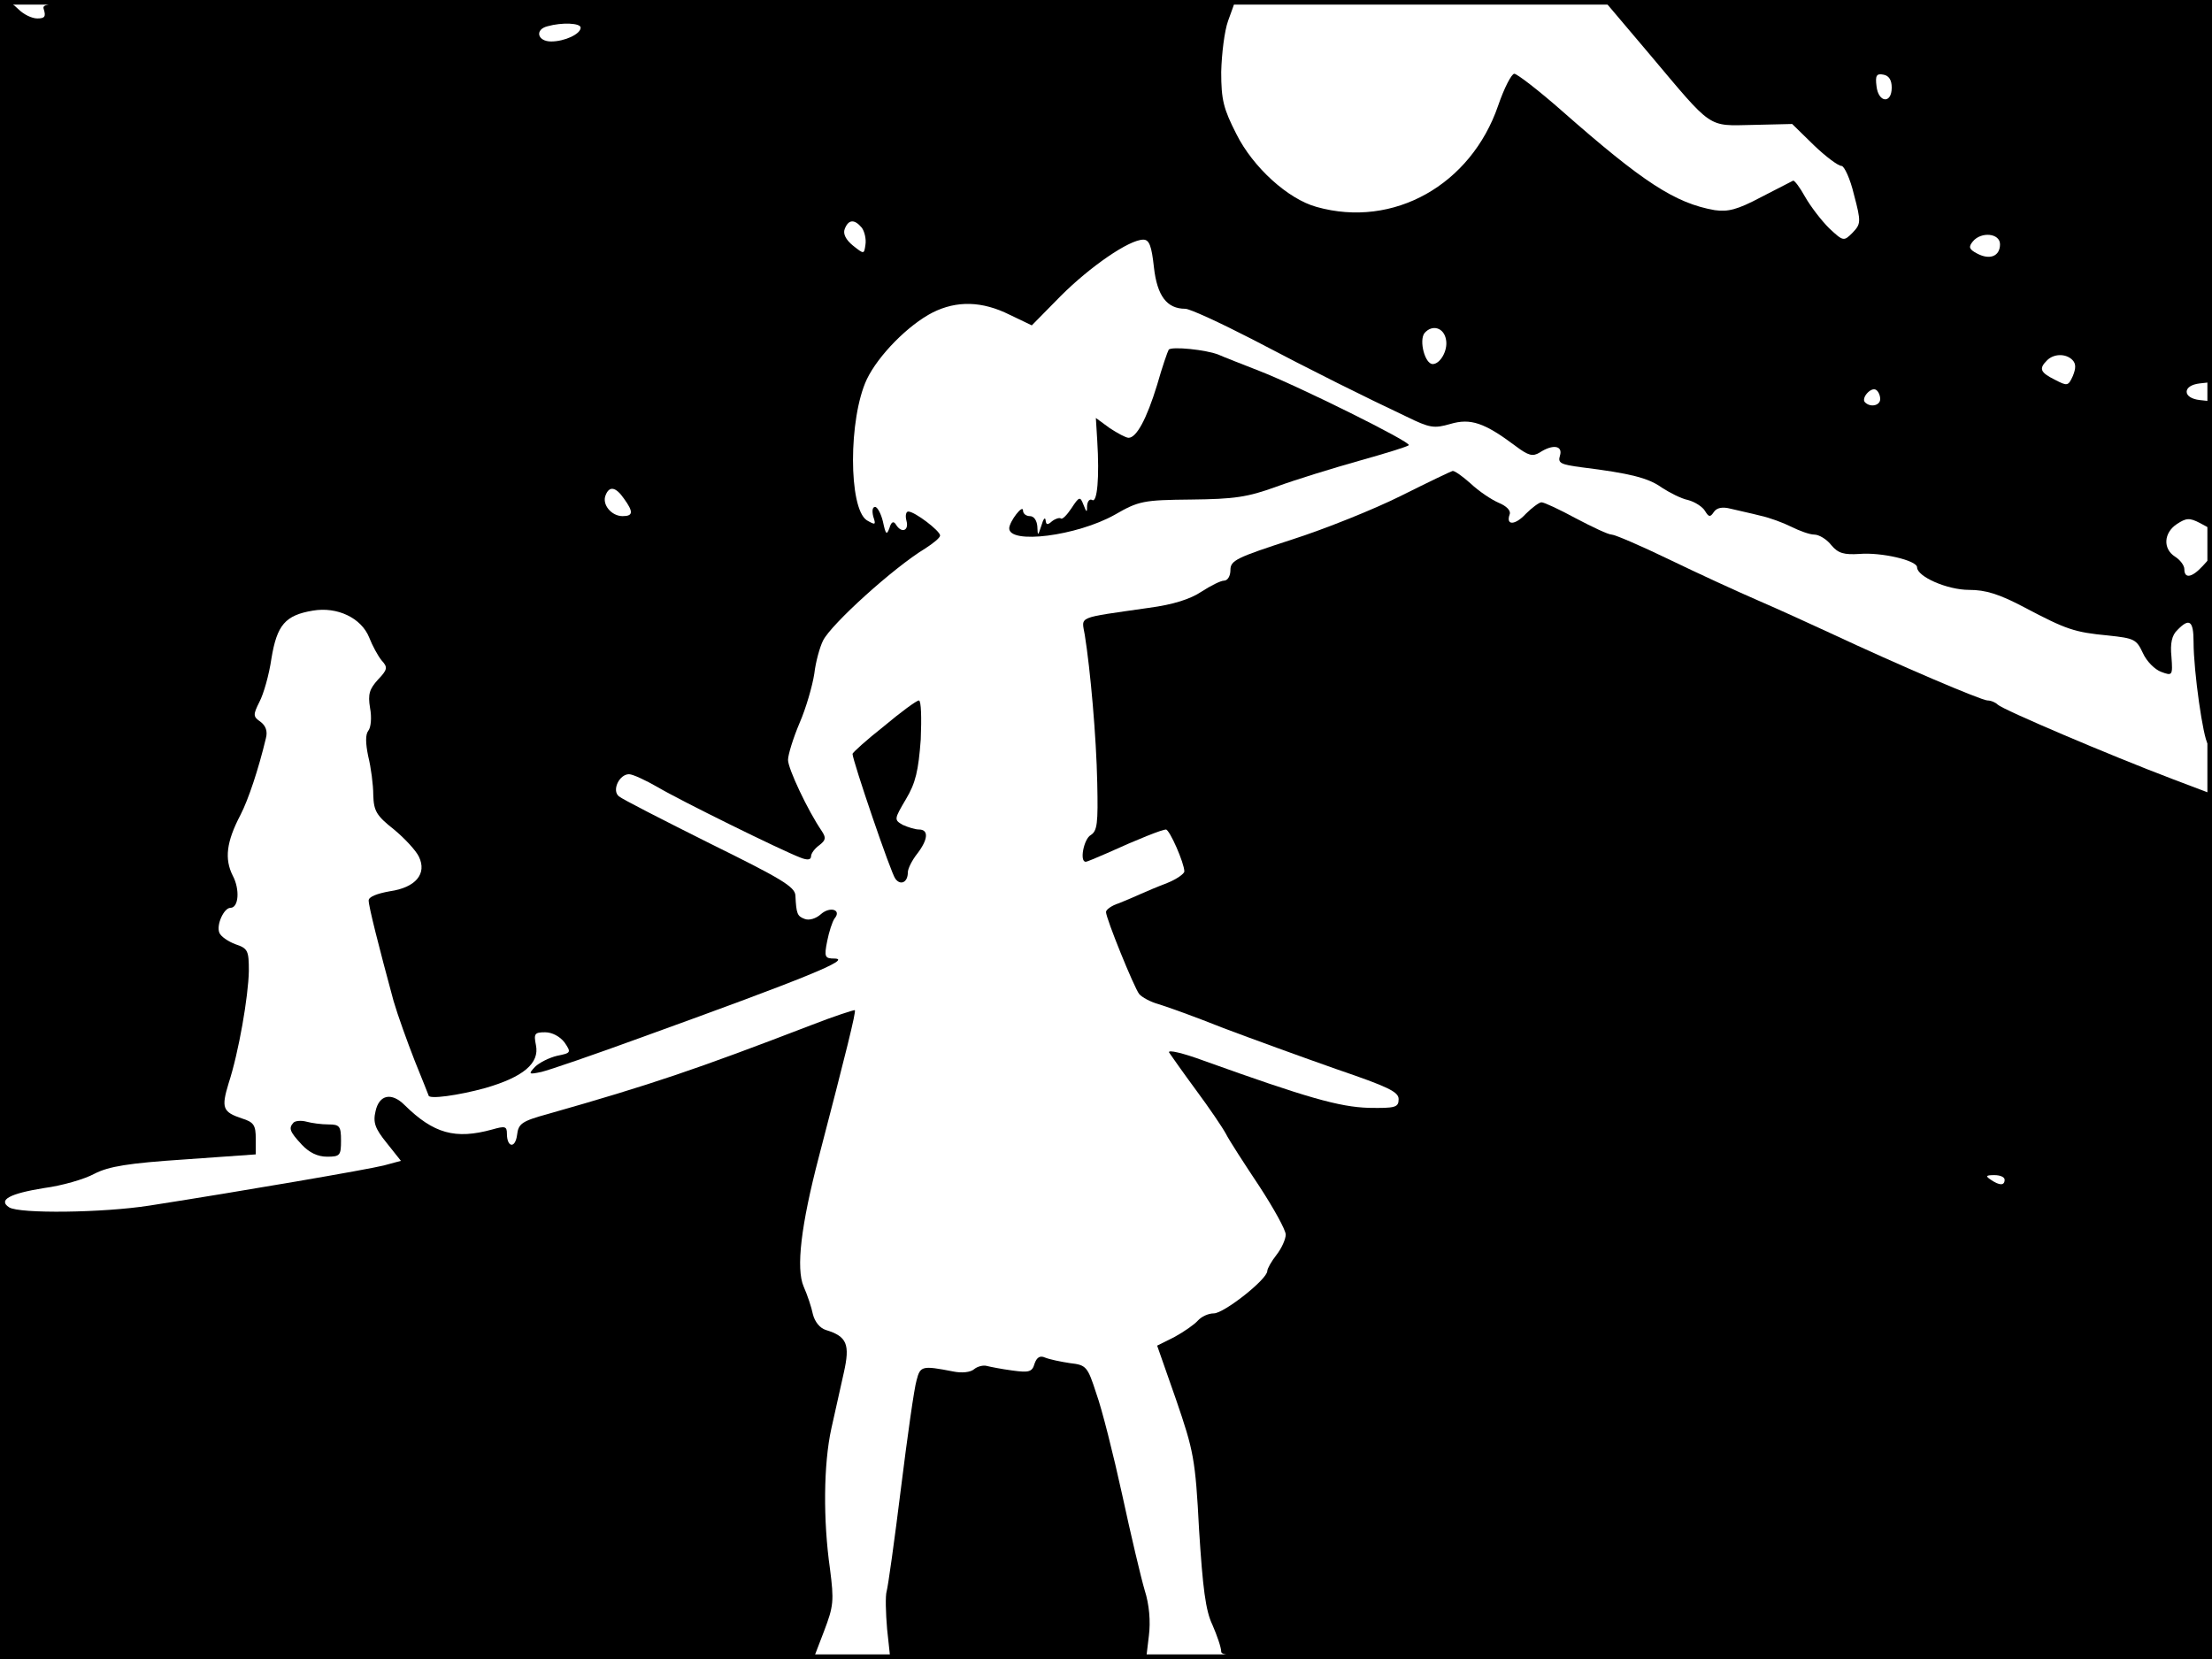 <?xml version="1.0" standalone="no"?>
<!DOCTYPE svg PUBLIC "-//W3C//DTD SVG 20010904//EN"
 "http://www.w3.org/TR/2001/REC-SVG-20010904/DTD/svg10.dtd">
<svg version="1.0" xmlns="http://www.w3.org/2000/svg"
 width="480pt" height="360pt" viewBox="0 0 480 360"
 preserveAspectRatio="xMidYMid meet">
<rect width="1" height="360" fill="#000000"/>
<rect x="479" width="1" height="360" fill="#000000"/>
<rect width="480" height="1" fill="#000000"/>
<rect y="359" width="480" height="1" fill="#000000"/>
<g transform="translate(0,360) scale(0.1,-0.1)"
fill="#000000" stroke="none">
<path d="M0 1800 l0 -1800 883 0 882 0 23 60 c21 55 22 66 13 136 -15 105 -14
227 3 304 8 36 20 90 27 121 14 62 7 79 -39 93 -13 4 -24 18 -28 34 -3 15 -12
42 -20 60 -17 39 -6 133 33 282 59 226 81 315 78 318 -1 1 -45 -13 -96 -33
-247 -95 -347 -129 -569 -192 -58 -16 -65 -21 -68 -46 -4 -30 -22 -27 -22 3 0
16 -4 17 -32 9 -80 -22 -127 -9 -190 53 -28 28 -55 23 -63 -13 -6 -25 -1 -38
24 -69 l31 -39 -37 -10 c-36 -9 -303 -55 -508 -87 -102 -16 -283 -18 -305 -4
-25 16 1 30 76 42 38 5 87 19 109 31 31 16 74 23 195 31 l155 11 0 34 c0 29
-4 36 -30 44 -42 14 -45 23 -29 76 22 67 43 189 44 244 0 44 -2 49 -29 58 -16
6 -32 17 -35 25 -7 17 10 54 24 54 18 0 21 40 5 70 -18 36 -14 73 17 132 17
33 39 99 55 166 4 15 0 27 -12 36 -16 11 -16 15 -2 43 9 17 21 59 26 94 12 73
30 94 90 104 53 9 105 -16 122 -58 7 -18 19 -40 27 -50 14 -15 13 -20 -8 -42
-18 -20 -22 -31 -17 -61 4 -21 2 -43 -4 -50 -6 -8 -6 -26 0 -55 6 -24 11 -62
11 -84 1 -35 7 -45 45 -75 23 -19 48 -46 54 -59 18 -37 -7 -67 -63 -75 -28 -5
-46 -12 -46 -20 0 -13 22 -100 54 -218 9 -31 30 -89 46 -130 16 -40 30 -74 30
-75 0 -9 65 0 123 16 83 24 118 54 110 93 -5 25 -3 28 20 28 15 0 32 -9 42
-22 15 -22 14 -23 -16 -29 -17 -4 -39 -15 -48 -24 -15 -16 -14 -17 14 -11 17
4 116 38 220 76 354 128 455 169 416 170 -21 0 -23 3 -16 38 4 20 11 42 16 49
16 19 -10 27 -30 9 -10 -9 -25 -14 -35 -10 -16 6 -18 11 -20 51 -1 19 -32 37
-186 113 -102 51 -190 96 -197 102 -16 13 1 48 22 48 8 0 36 -13 62 -28 49
-29 268 -137 310 -153 15 -6 23 -5 23 3 0 6 8 17 18 24 14 11 15 16 5 31 -30
44 -73 135 -73 154 0 11 11 47 25 80 14 32 28 81 32 107 3 26 12 58 19 72 18
36 154 159 222 200 17 11 32 23 32 28 0 10 -55 52 -69 52 -5 0 -7 -9 -4 -20 6
-22 -11 -28 -23 -8 -5 8 -10 6 -14 -8 -6 -16 -8 -14 -14 14 -4 17 -12 32 -17
32 -6 0 -7 -9 -4 -21 6 -18 5 -19 -14 -8 -40 26 -40 221 0 306 25 52 90 118
143 145 52 26 107 25 167 -5 l48 -23 63 64 c63 63 148 122 179 122 13 0 18
-14 23 -60 7 -62 28 -90 68 -90 10 0 75 -30 145 -66 137 -72 244 -125 335
-168 51 -25 60 -26 95 -16 44 13 74 3 142 -48 28 -21 37 -23 52 -14 29 19 51
15 44 -7 -5 -16 2 -19 47 -25 105 -13 145 -23 174 -44 17 -11 42 -24 57 -27
15 -4 32 -15 37 -24 8 -13 11 -14 19 -2 6 9 18 12 37 7 16 -4 45 -10 64 -15
19 -4 49 -15 67 -24 18 -9 40 -17 50 -17 10 0 27 -10 37 -23 15 -18 28 -21 61
-19 47 4 125 -14 125 -29 0 -20 65 -49 113 -49 36 0 65 -9 120 -38 91 -48 108
-54 182 -61 56 -6 61 -8 75 -38 8 -18 26 -36 40 -41 24 -9 25 -8 22 33 -3 29
1 47 13 58 26 27 35 20 35 -26 0 -64 21 -210 31 -221 5 -6 9 75 9 199 l0 209
-20 -22 c-24 -26 -40 -28 -40 -7 0 8 -9 20 -20 27 -27 17 -25 52 4 71 20 13
27 14 50 2 l26 -14 0 139 0 139 -27 3 c-17 2 -28 9 -28 18 0 9 11 16 28 18
l27 3 0 415 0 414 -660 0 -660 0 99 -117 c139 -165 125 -156 225 -154 l85 2
47 -46 c26 -25 53 -45 60 -45 6 0 19 -28 27 -62 16 -60 15 -64 -3 -83 -19 -19
-20 -19 -51 10 -17 17 -40 47 -52 68 -11 20 -23 36 -26 35 -4 -2 -35 -18 -70
-36 -51 -27 -71 -32 -100 -28 -86 15 -156 61 -330 214 -51 45 -99 82 -105 82
-6 0 -22 -31 -35 -69 -59 -172 -227 -267 -394 -220 -62 17 -138 86 -174 158
-28 55 -33 74 -33 135 1 39 7 89 15 111 8 22 15 41 15 43 0 1 -583 2 -1296 2
-1291 0 -1295 0 -1289 -20 5 -16 2 -20 -14 -20 -12 0 -30 9 -41 20 -11 11 -24
20 -30 20 -7 0 -10 -607 -10 -1800z m1260 1740 c0 -14 -35 -30 -64 -30 -30 0
-36 26 -8 33 32 9 72 7 72 -3z m2845 -130 c0 -36 -29 -33 -33 3 -3 23 0 28 15
25 12 -2 18 -12 18 -28z m-2235 -304 c6 -8 10 -25 8 -37 -3 -21 -3 -21 -27 -2
-16 13 -22 26 -18 36 8 21 21 22 37 3z m2470 -36 c0 -26 -22 -35 -50 -20 -17
9 -19 14 -9 26 18 22 59 18 59 -6z m-1202 -208 c4 -23 -13 -52 -29 -52 -17 0
-30 51 -18 67 17 20 43 12 47 -15z m1359 -43 c8 -8 8 -18 1 -35 -10 -22 -12
-22 -39 -8 -32 16 -35 24 -17 42 15 15 41 15 55 1z m-417 -85 c0 -14 -21 -19
-33 -7 -9 9 13 34 24 27 5 -3 9 -12 9 -20z m-2726 -216 c21 -29 20 -38 -3 -38
-24 0 -45 25 -37 45 8 21 22 19 40 -7z"/>
<path d="M2536 2841 c-2 -3 -14 -37 -25 -76 -23 -75 -45 -115 -62 -115 -6 0
-24 10 -41 21 l-30 22 3 -49 c5 -80 0 -136 -11 -129 -5 3 -10 -2 -11 -12 0
-16 -1 -16 -8 2 -7 18 -9 18 -26 -8 -10 -15 -20 -25 -23 -22 -3 2 -11 0 -19
-6 -10 -9 -13 -8 -14 2 -1 8 -5 3 -9 -11 -8 -24 -8 -24 -9 -2 -1 12 -7 22 -16
22 -8 0 -15 5 -15 12 0 15 -29 -23 -30 -38 -1 -36 147 -17 229 29 52 30 62 32
166 33 93 1 122 5 185 28 41 15 122 40 179 56 57 16 106 31 108 34 7 6 -239
128 -324 161 -38 15 -77 30 -88 35 -26 11 -104 19 -109 11z"/>
<path d="M3040 2524 c-58 -29 -165 -72 -237 -95 -120 -39 -133 -45 -133 -66 0
-13 -6 -23 -14 -23 -7 0 -29 -11 -49 -24 -24 -16 -61 -28 -114 -35 -159 -23
-146 -17 -139 -59 12 -75 25 -220 27 -321 2 -88 0 -104 -14 -113 -15 -8 -25
-58 -11 -58 3 0 24 9 47 19 66 30 119 51 127 51 8 0 40 -73 40 -91 0 -5 -17
-17 -37 -25 -21 -8 -47 -19 -58 -24 -11 -5 -32 -14 -47 -20 -16 -5 -28 -14
-28 -19 0 -14 61 -164 72 -178 6 -7 24 -17 42 -22 17 -5 81 -28 141 -52 61
-23 171 -63 245 -89 111 -38 135 -49 135 -65 0 -18 -7 -20 -65 -19 -64 2 -134
22 -357 102 -46 17 -80 25 -76 18 4 -6 30 -43 58 -81 29 -39 58 -82 65 -95 7
-14 40 -65 72 -113 32 -49 58 -96 58 -106 0 -10 -9 -30 -20 -44 -11 -14 -20
-30 -20 -35 0 -18 -94 -92 -116 -92 -12 0 -27 -7 -35 -16 -7 -8 -30 -24 -50
-35 l-38 -19 41 -117 c38 -111 42 -128 50 -283 8 -126 14 -175 29 -206 10 -23
19 -49 19 -58 0 -15 85 -16 1075 -16 l1075 0 0 939 0 938 -87 33 c-132 50
-367 150 -378 161 -5 5 -15 9 -22 9 -13 0 -189 75 -343 147 -41 19 -111 51
-155 70 -44 19 -131 59 -193 89 -62 30 -118 54 -125 54 -7 0 -41 16 -77 35
-35 19 -69 35 -75 35 -5 0 -21 -12 -34 -25 -23 -25 -44 -26 -35 -1 3 8 -7 18
-24 25 -16 7 -43 25 -61 42 -18 16 -35 28 -39 27 -4 -1 -54 -25 -112 -54z
m1310 -1484 c0 -13 -11 -13 -30 0 -12 8 -11 10 8 10 12 0 22 -4 22 -10z"/>
<path d="M1918 2024 c-38 -30 -68 -57 -68 -60 0 -14 84 -261 93 -271 11 -15
27 -8 27 14 0 8 9 26 20 40 24 31 26 53 4 53 -8 0 -24 5 -35 10 -19 11 -19 12
7 56 21 35 27 62 32 129 2 47 1 85 -4 85 -5 0 -39 -25 -76 -56z"/>
<path d="M637 1164 c-11 -12 -9 -19 18 -48 16 -17 34 -26 55 -26 28 0 30 3 30
35 0 31 -3 35 -27 35 -16 0 -37 3 -48 6 -11 3 -24 2 -28 -2z"/>
<path d="M2245 641 c-5 -18 -12 -20 -48 -15 -23 3 -48 8 -56 10 -7 2 -20 -1
-27 -7 -8 -7 -27 -9 -46 -5 -67 13 -71 12 -79 -19 -5 -16 -20 -122 -34 -235
-14 -113 -28 -213 -31 -223 -3 -10 -2 -47 1 -82 l7 -65 278 0 277 0 6 50 c4
31 1 68 -9 99 -8 27 -30 120 -49 208 -19 87 -44 186 -56 219 -19 59 -22 62
-57 66 -20 3 -44 8 -54 12 -11 5 -18 1 -23 -13z"/>
</g>
</svg>
